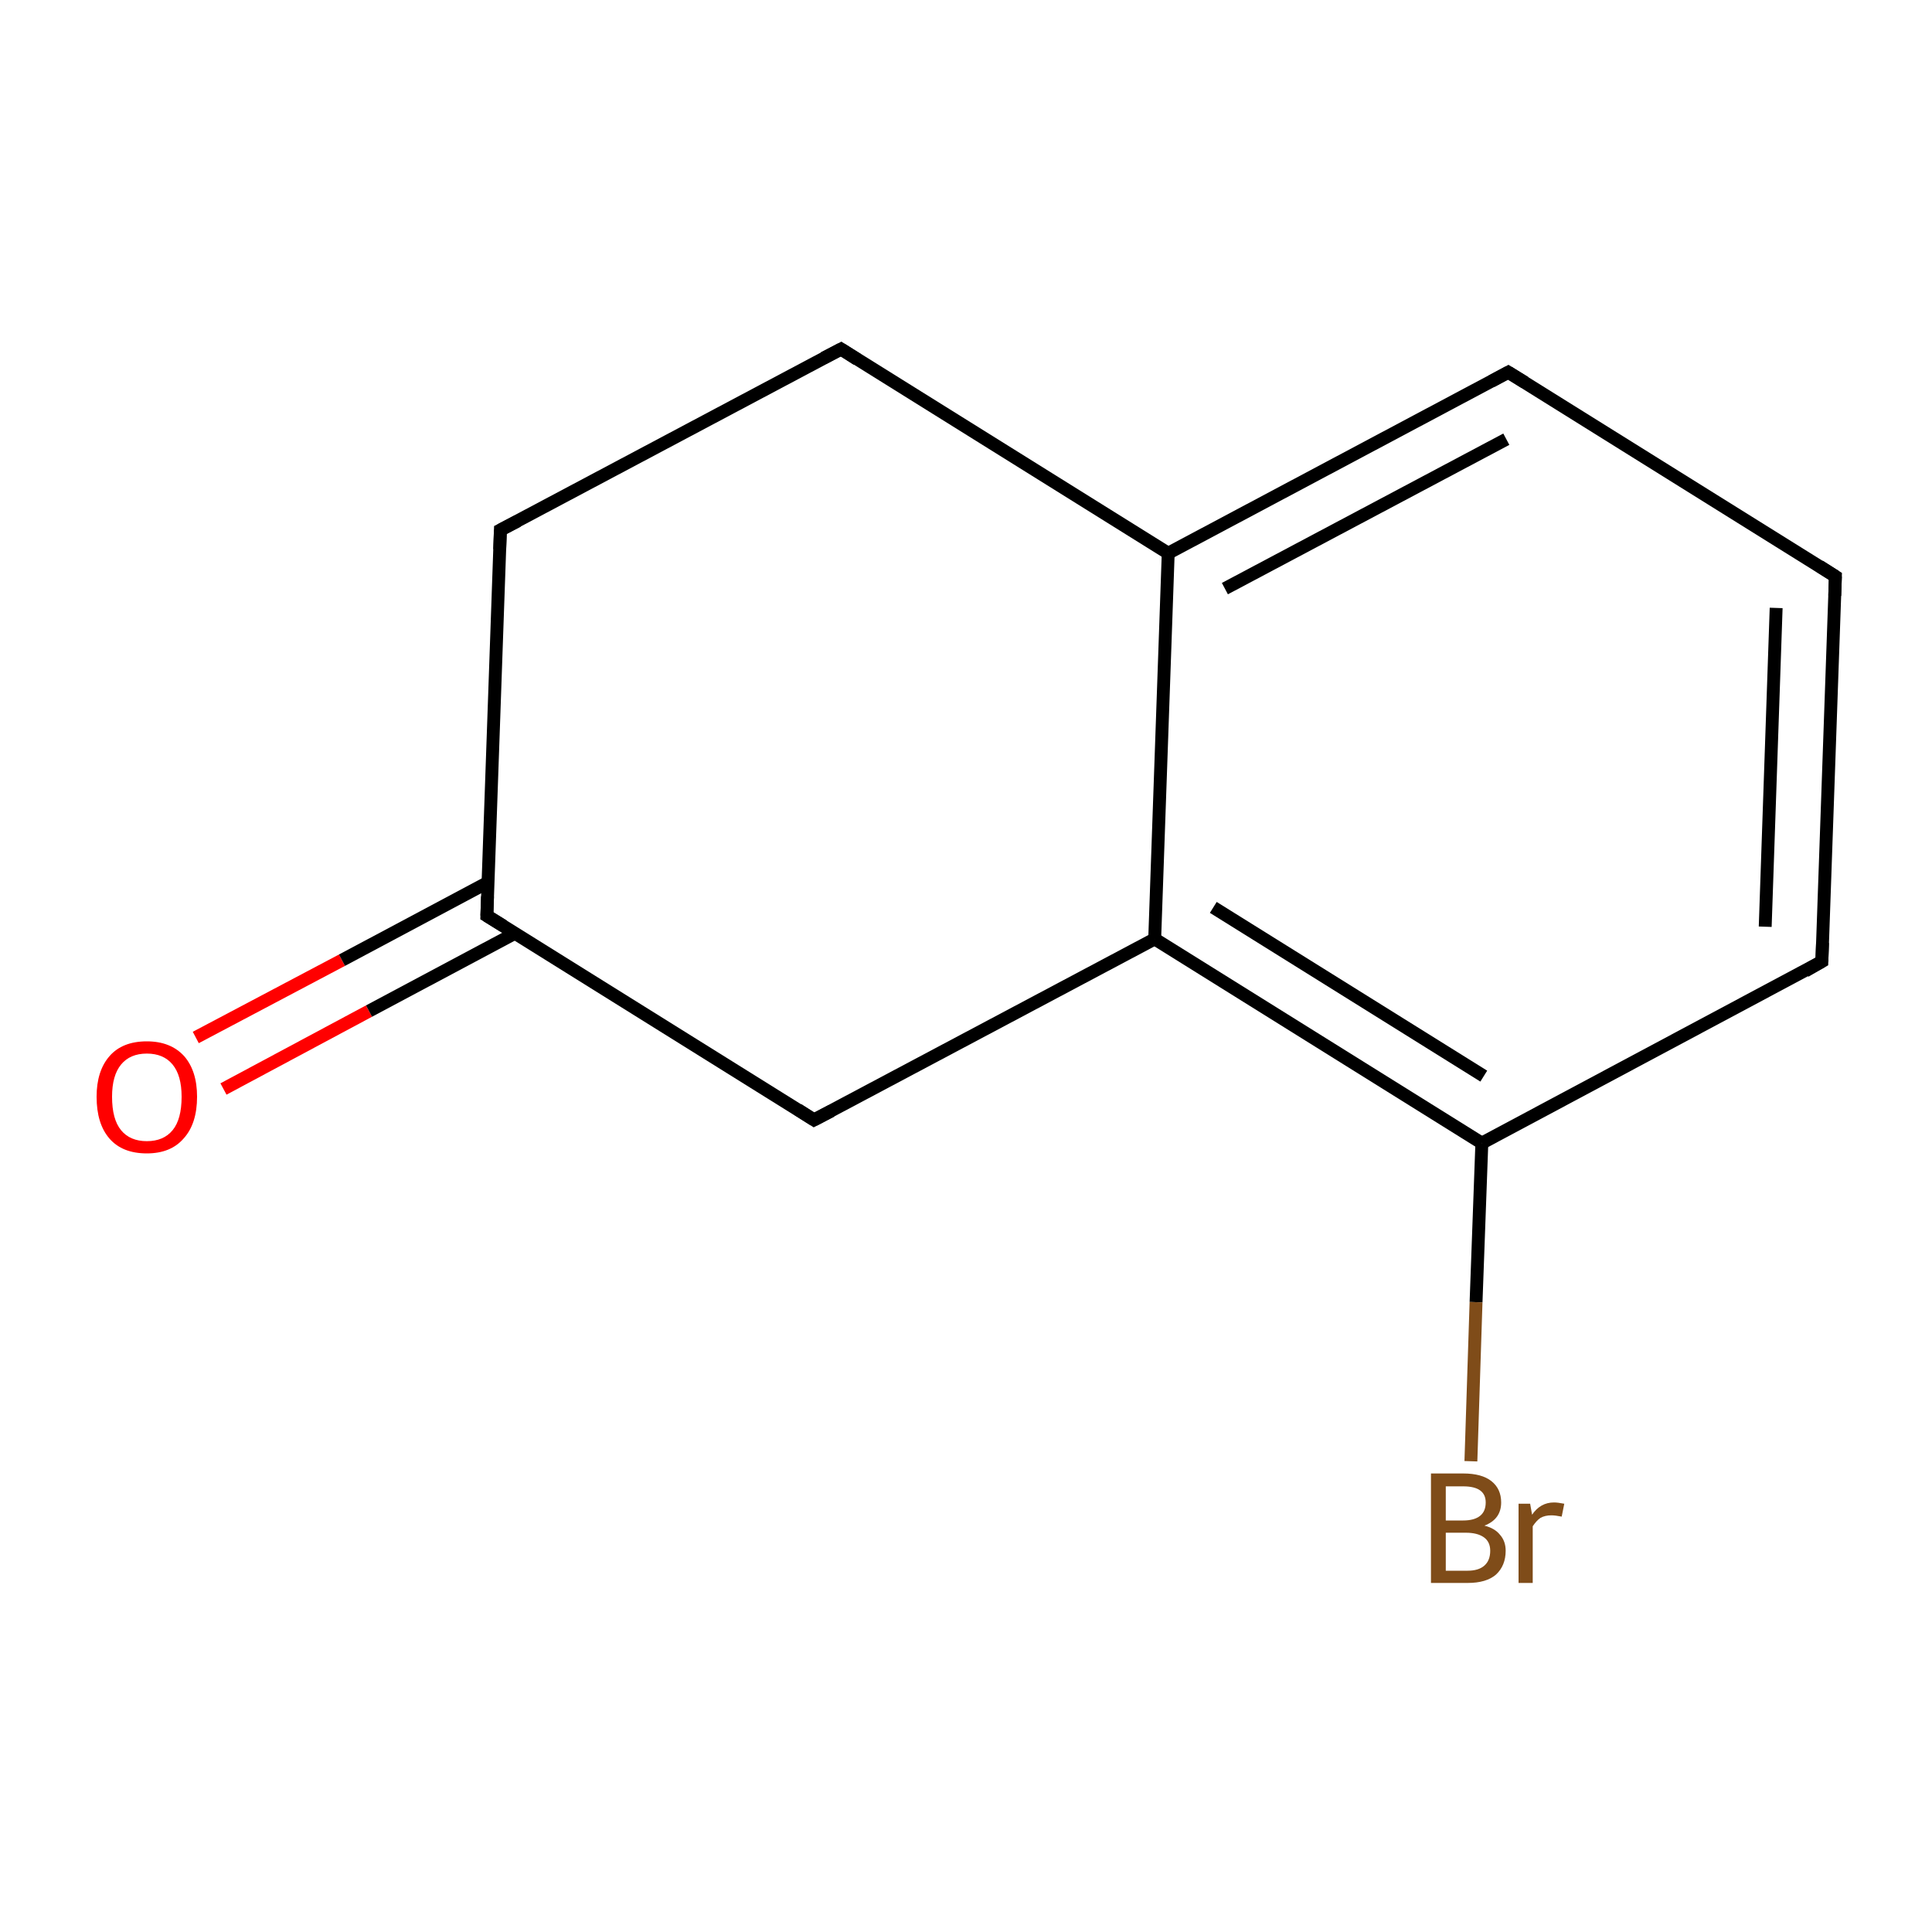 <?xml version='1.0' encoding='iso-8859-1'?>
<svg version='1.1' baseProfile='full'
              xmlns='http://www.w3.org/2000/svg'
                      xmlns:rdkit='http://www.rdkit.org/xml'
                      xmlns:xlink='http://www.w3.org/1999/xlink'
                  xml:space='preserve'
width='300px' height='300px' viewBox='0 0 300 300'>
<!-- END OF HEADER -->
<rect style='opacity:1.0;fill:#FFFFFF;stroke:none' width='300.0' height='300.0' x='0.0' y='0.0'> </rect>
<path class='bond-0 atom-0 atom-1' d='M 30.4,161.1 L 53.1,149.1' style='fill:none;fill-rule:evenodd;stroke:#FF0000;stroke-width:2.0px;stroke-linecap:butt;stroke-linejoin:miter;stroke-opacity:1' />
<path class='bond-0 atom-0 atom-1' d='M 53.1,149.1 L 75.8,137.0' style='fill:none;fill-rule:evenodd;stroke:#000000;stroke-width:2.0px;stroke-linecap:butt;stroke-linejoin:miter;stroke-opacity:1' />
<path class='bond-0 atom-0 atom-1' d='M 34.7,169.1 L 57.3,157.0' style='fill:none;fill-rule:evenodd;stroke:#FF0000;stroke-width:2.0px;stroke-linecap:butt;stroke-linejoin:miter;stroke-opacity:1' />
<path class='bond-0 atom-0 atom-1' d='M 57.3,157.0 L 80.0,144.9' style='fill:none;fill-rule:evenodd;stroke:#000000;stroke-width:2.0px;stroke-linecap:butt;stroke-linejoin:miter;stroke-opacity:1' />
<path class='bond-1 atom-1 atom-2' d='M 75.6,142.2 L 77.7,82.3' style='fill:none;fill-rule:evenodd;stroke:#000000;stroke-width:2.0px;stroke-linecap:butt;stroke-linejoin:miter;stroke-opacity:1' />
<path class='bond-2 atom-2 atom-3' d='M 77.7,82.3 L 130.6,54.2' style='fill:none;fill-rule:evenodd;stroke:#000000;stroke-width:2.0px;stroke-linecap:butt;stroke-linejoin:miter;stroke-opacity:1' />
<path class='bond-3 atom-3 atom-4' d='M 130.6,54.2 L 181.4,85.9' style='fill:none;fill-rule:evenodd;stroke:#000000;stroke-width:2.0px;stroke-linecap:butt;stroke-linejoin:miter;stroke-opacity:1' />
<path class='bond-4 atom-4 atom-5' d='M 181.4,85.9 L 234.2,57.8' style='fill:none;fill-rule:evenodd;stroke:#000000;stroke-width:2.0px;stroke-linecap:butt;stroke-linejoin:miter;stroke-opacity:1' />
<path class='bond-4 atom-4 atom-5' d='M 190.2,91.4 L 233.9,68.2' style='fill:none;fill-rule:evenodd;stroke:#000000;stroke-width:2.0px;stroke-linecap:butt;stroke-linejoin:miter;stroke-opacity:1' />
<path class='bond-5 atom-5 atom-6' d='M 234.2,57.8 L 285.0,89.5' style='fill:none;fill-rule:evenodd;stroke:#000000;stroke-width:2.0px;stroke-linecap:butt;stroke-linejoin:miter;stroke-opacity:1' />
<path class='bond-6 atom-6 atom-7' d='M 285.0,89.5 L 282.9,149.3' style='fill:none;fill-rule:evenodd;stroke:#000000;stroke-width:2.0px;stroke-linecap:butt;stroke-linejoin:miter;stroke-opacity:1' />
<path class='bond-6 atom-6 atom-7' d='M 275.8,94.4 L 274.1,143.9' style='fill:none;fill-rule:evenodd;stroke:#000000;stroke-width:2.0px;stroke-linecap:butt;stroke-linejoin:miter;stroke-opacity:1' />
<path class='bond-7 atom-7 atom-8' d='M 282.9,149.3 L 230.1,177.5' style='fill:none;fill-rule:evenodd;stroke:#000000;stroke-width:2.0px;stroke-linecap:butt;stroke-linejoin:miter;stroke-opacity:1' />
<path class='bond-8 atom-8 atom-9' d='M 230.1,177.5 L 229.2,202.2' style='fill:none;fill-rule:evenodd;stroke:#000000;stroke-width:2.0px;stroke-linecap:butt;stroke-linejoin:miter;stroke-opacity:1' />
<path class='bond-8 atom-8 atom-9' d='M 229.2,202.2 L 228.4,226.9' style='fill:none;fill-rule:evenodd;stroke:#7F4C19;stroke-width:2.0px;stroke-linecap:butt;stroke-linejoin:miter;stroke-opacity:1' />
<path class='bond-9 atom-8 atom-10' d='M 230.1,177.5 L 179.3,145.8' style='fill:none;fill-rule:evenodd;stroke:#000000;stroke-width:2.0px;stroke-linecap:butt;stroke-linejoin:miter;stroke-opacity:1' />
<path class='bond-9 atom-8 atom-10' d='M 230.4,167.1 L 188.4,140.9' style='fill:none;fill-rule:evenodd;stroke:#000000;stroke-width:2.0px;stroke-linecap:butt;stroke-linejoin:miter;stroke-opacity:1' />
<path class='bond-10 atom-10 atom-11' d='M 179.3,145.8 L 126.4,173.9' style='fill:none;fill-rule:evenodd;stroke:#000000;stroke-width:2.0px;stroke-linecap:butt;stroke-linejoin:miter;stroke-opacity:1' />
<path class='bond-11 atom-11 atom-1' d='M 126.4,173.9 L 75.6,142.2' style='fill:none;fill-rule:evenodd;stroke:#000000;stroke-width:2.0px;stroke-linecap:butt;stroke-linejoin:miter;stroke-opacity:1' />
<path class='bond-12 atom-10 atom-4' d='M 179.3,145.8 L 181.4,85.9' style='fill:none;fill-rule:evenodd;stroke:#000000;stroke-width:2.0px;stroke-linecap:butt;stroke-linejoin:miter;stroke-opacity:1' />
<path d='M 75.7,139.2 L 75.6,142.2 L 78.2,143.8' style='fill:none;stroke:#000000;stroke-width:2.0px;stroke-linecap:butt;stroke-linejoin:miter;stroke-miterlimit:10;stroke-opacity:1;' />
<path d='M 77.6,85.3 L 77.7,82.3 L 80.4,80.9' style='fill:none;stroke:#000000;stroke-width:2.0px;stroke-linecap:butt;stroke-linejoin:miter;stroke-miterlimit:10;stroke-opacity:1;' />
<path d='M 127.9,55.6 L 130.6,54.2 L 133.1,55.8' style='fill:none;stroke:#000000;stroke-width:2.0px;stroke-linecap:butt;stroke-linejoin:miter;stroke-miterlimit:10;stroke-opacity:1;' />
<path d='M 231.6,59.2 L 234.2,57.8 L 236.8,59.4' style='fill:none;stroke:#000000;stroke-width:2.0px;stroke-linecap:butt;stroke-linejoin:miter;stroke-miterlimit:10;stroke-opacity:1;' />
<path d='M 282.5,87.9 L 285.0,89.5 L 284.9,92.5' style='fill:none;stroke:#000000;stroke-width:2.0px;stroke-linecap:butt;stroke-linejoin:miter;stroke-miterlimit:10;stroke-opacity:1;' />
<path d='M 283.0,146.4 L 282.9,149.3 L 280.3,150.8' style='fill:none;stroke:#000000;stroke-width:2.0px;stroke-linecap:butt;stroke-linejoin:miter;stroke-miterlimit:10;stroke-opacity:1;' />
<path d='M 129.1,172.5 L 126.4,173.9 L 123.9,172.3' style='fill:none;stroke:#000000;stroke-width:2.0px;stroke-linecap:butt;stroke-linejoin:miter;stroke-miterlimit:10;stroke-opacity:1;' />
<path class='atom-0' d='M 15.0 170.3
Q 15.0 166.3, 17.0 164.0
Q 19.0 161.7, 22.8 161.7
Q 26.5 161.7, 28.6 164.0
Q 30.6 166.3, 30.6 170.3
Q 30.6 174.5, 28.5 176.8
Q 26.5 179.1, 22.8 179.1
Q 19.0 179.1, 17.0 176.8
Q 15.0 174.5, 15.0 170.3
M 22.8 177.2
Q 25.4 177.2, 26.8 175.5
Q 28.2 173.8, 28.2 170.3
Q 28.2 167.0, 26.8 165.3
Q 25.4 163.6, 22.8 163.6
Q 20.2 163.6, 18.8 165.3
Q 17.4 167.0, 17.4 170.3
Q 17.4 173.8, 18.8 175.5
Q 20.2 177.2, 22.8 177.2
' fill='#FF0000'/>
<path class='atom-9' d='M 230.5 236.9
Q 232.1 237.3, 232.9 238.3
Q 233.8 239.3, 233.8 240.8
Q 233.8 243.1, 232.3 244.5
Q 230.8 245.8, 227.9 245.8
L 222.2 245.8
L 222.2 228.8
L 227.2 228.8
Q 230.1 228.8, 231.6 230.0
Q 233.1 231.2, 233.1 233.3
Q 233.1 235.9, 230.5 236.9
M 224.5 230.8
L 224.5 236.1
L 227.2 236.1
Q 228.9 236.1, 229.8 235.4
Q 230.7 234.7, 230.7 233.3
Q 230.7 230.8, 227.2 230.8
L 224.5 230.8
M 227.9 243.9
Q 229.6 243.9, 230.5 243.1
Q 231.4 242.3, 231.4 240.8
Q 231.4 239.4, 230.4 238.7
Q 229.4 238.0, 227.6 238.0
L 224.5 238.0
L 224.5 243.9
L 227.9 243.9
' fill='#7F4C19'/>
<path class='atom-9' d='M 237.6 233.5
L 237.9 235.2
Q 239.2 233.3, 241.3 233.3
Q 241.9 233.3, 242.9 233.5
L 242.5 235.5
Q 241.5 235.3, 240.9 235.3
Q 239.9 235.3, 239.2 235.7
Q 238.6 236.1, 238.0 237.0
L 238.0 245.8
L 235.8 245.8
L 235.8 233.5
L 237.6 233.5
' fill='#7F4C19'/>
</svg>
